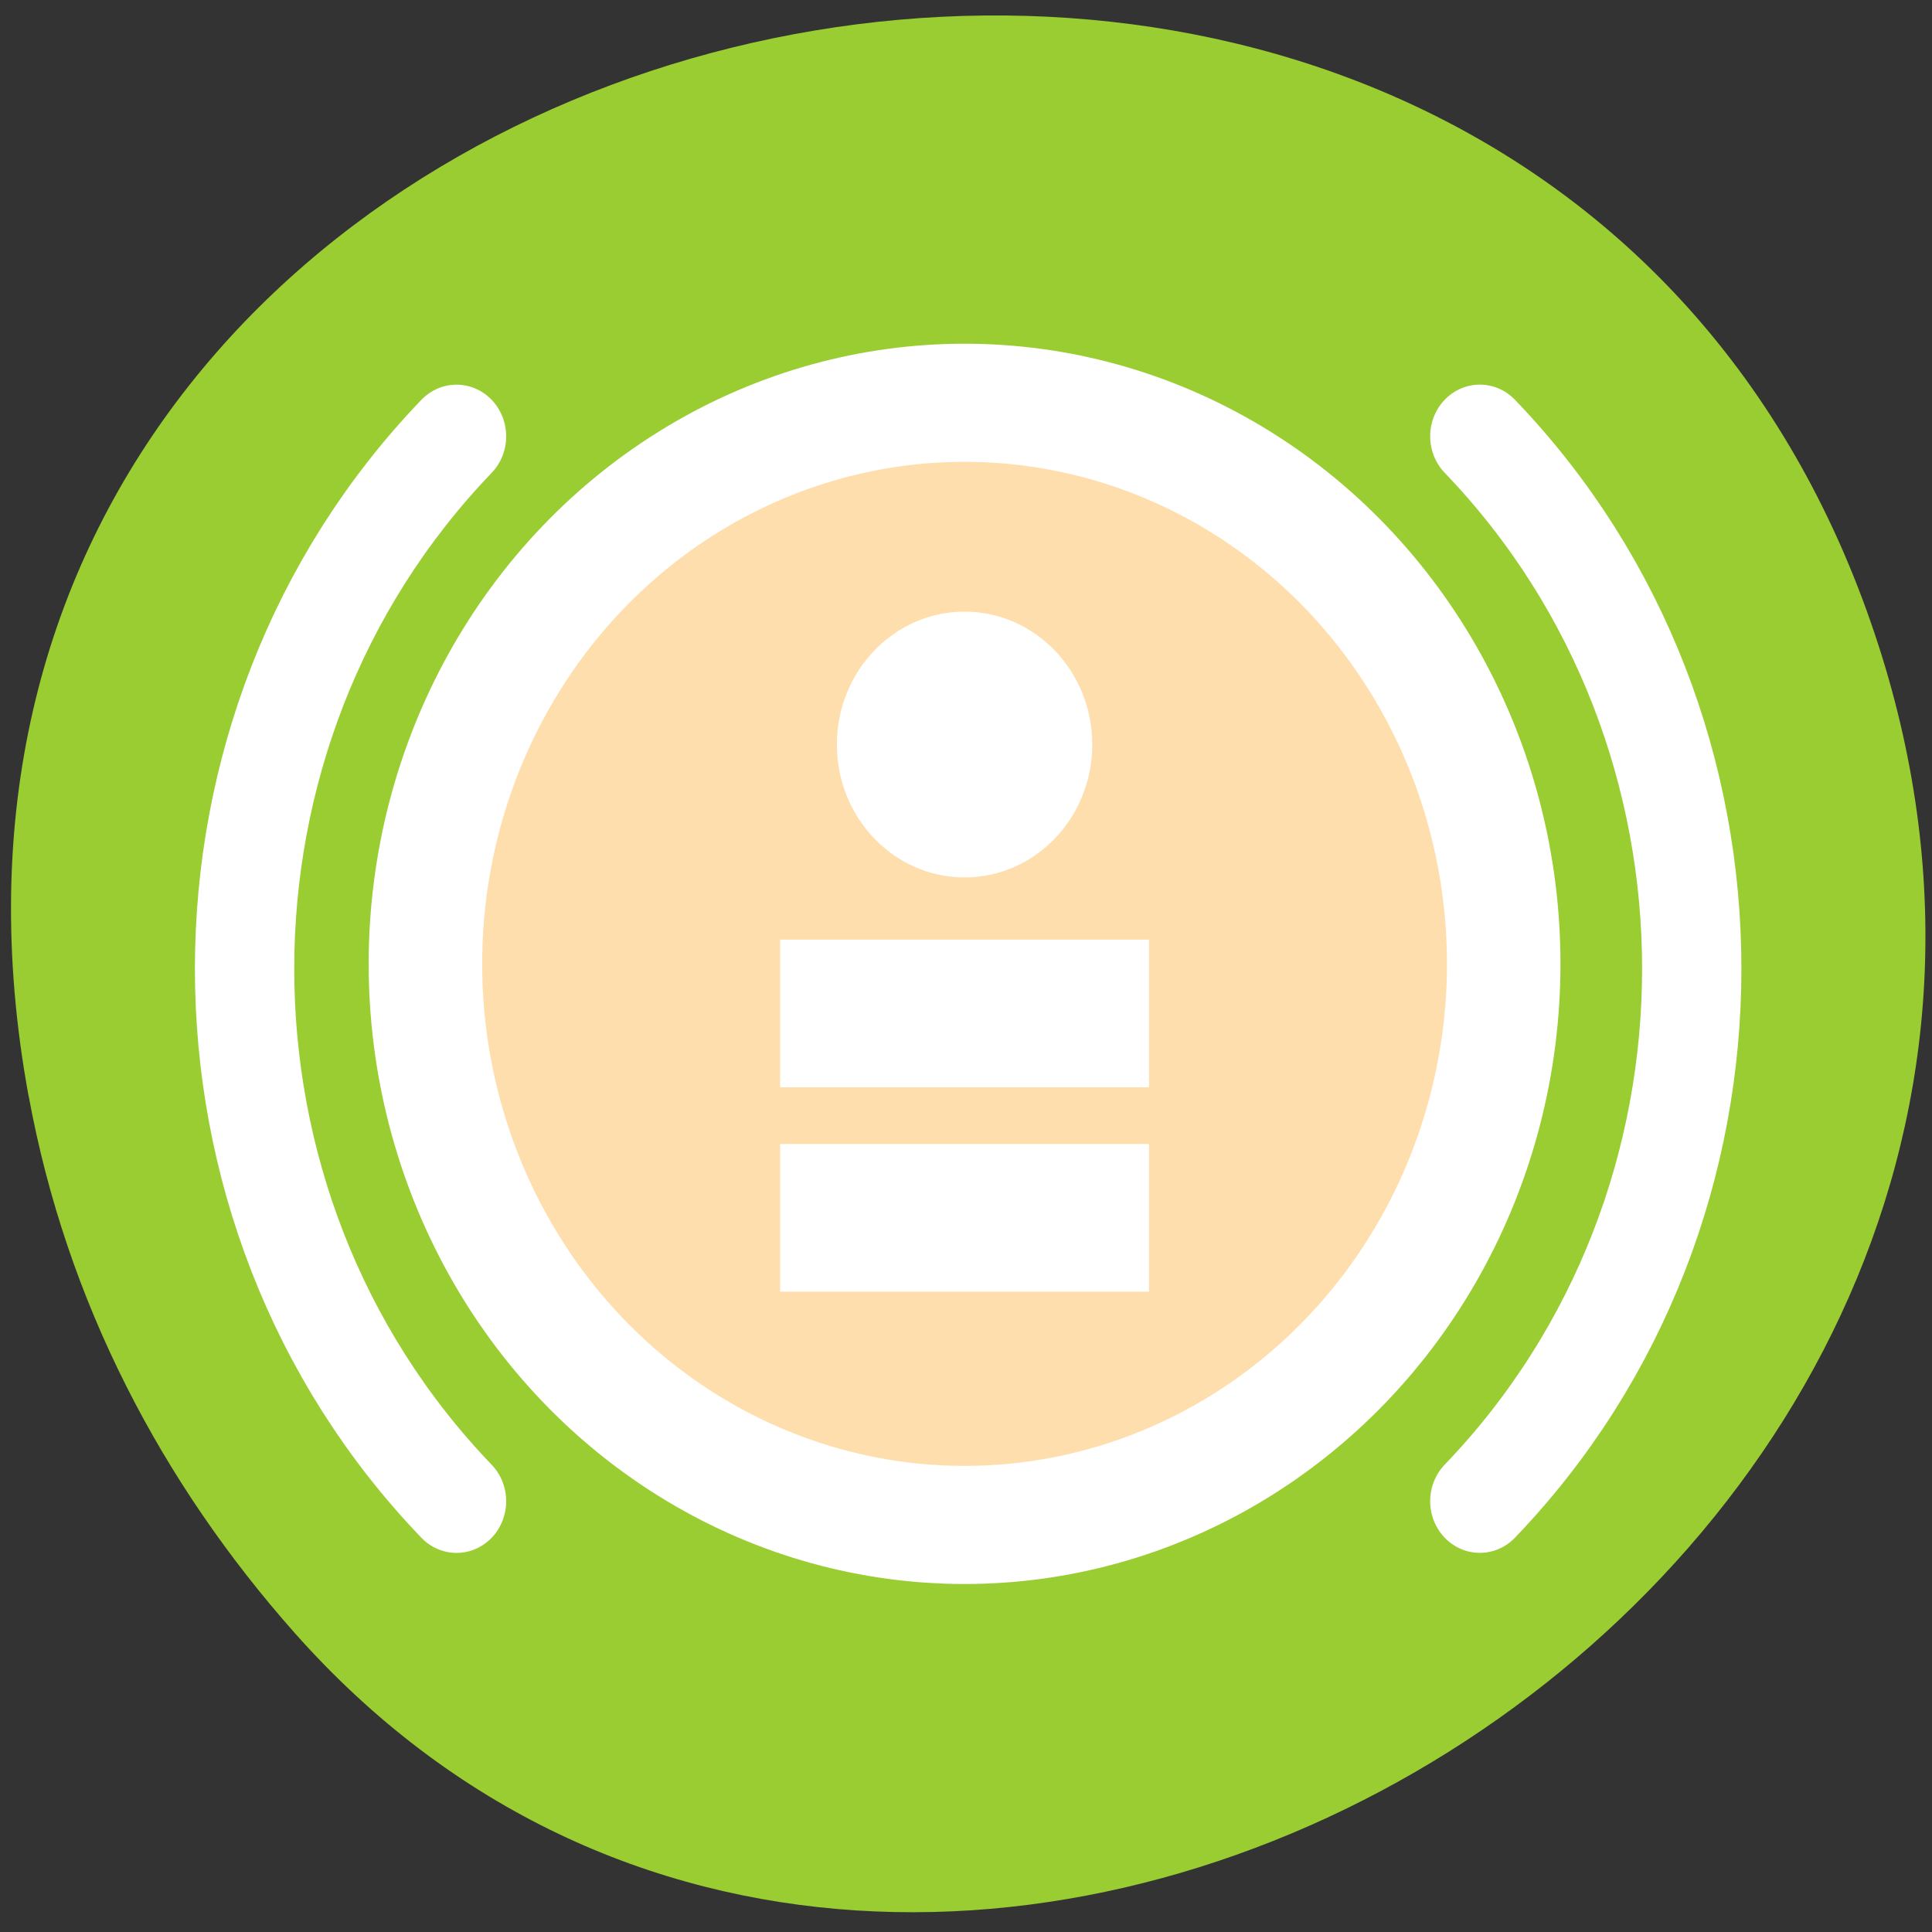 <svg xmlns="http://www.w3.org/2000/svg" viewBox="0 0 256 256"><rect x="0" y="0" width="256" height="256" fill="#333333" stroke="none"/><g transform="translate(-15.15 22.16)" style="fill:#dc143c"><path d="m 18.94 123.08 c -27.399 -149.15 194.69 -199.9 243.58 -64.25 46.06 127.81 -124.43 230.14 -208.38 135.32 -17.516 -19.783 -30.17 -43.703 -35.19 -71.08 z" style="fill:#9acd32;color:#000"/><g transform="matrix(3.76 0 0 3.913 40.03 -2.051)" style="stroke:#fff"><circle r="19" cy="27.5" cx="27.375" style="fill:#ffdead;stroke-width:4"/><g style="fill:#fff"><circle r="4" cy="24.5" cx="27.375" transform="translate(0 -4.427)"/><path d="m 21.375 27.18 h 12 v 4 h -12 z"/></g><g style="fill:none;stroke-linecap:round;stroke-width:3.5"><path d="m 9.471 45.697 c -9.958 -9.958 -9.959 -26.1 0 -36.06"/><path d="m 45.533 9.635 c 9.959 9.958 9.958 26.1 0 36.06"/></g><path d="m 21.375 34.1 h 12 v 4 h -12 z" style="fill:#fff"/></g></g></svg>